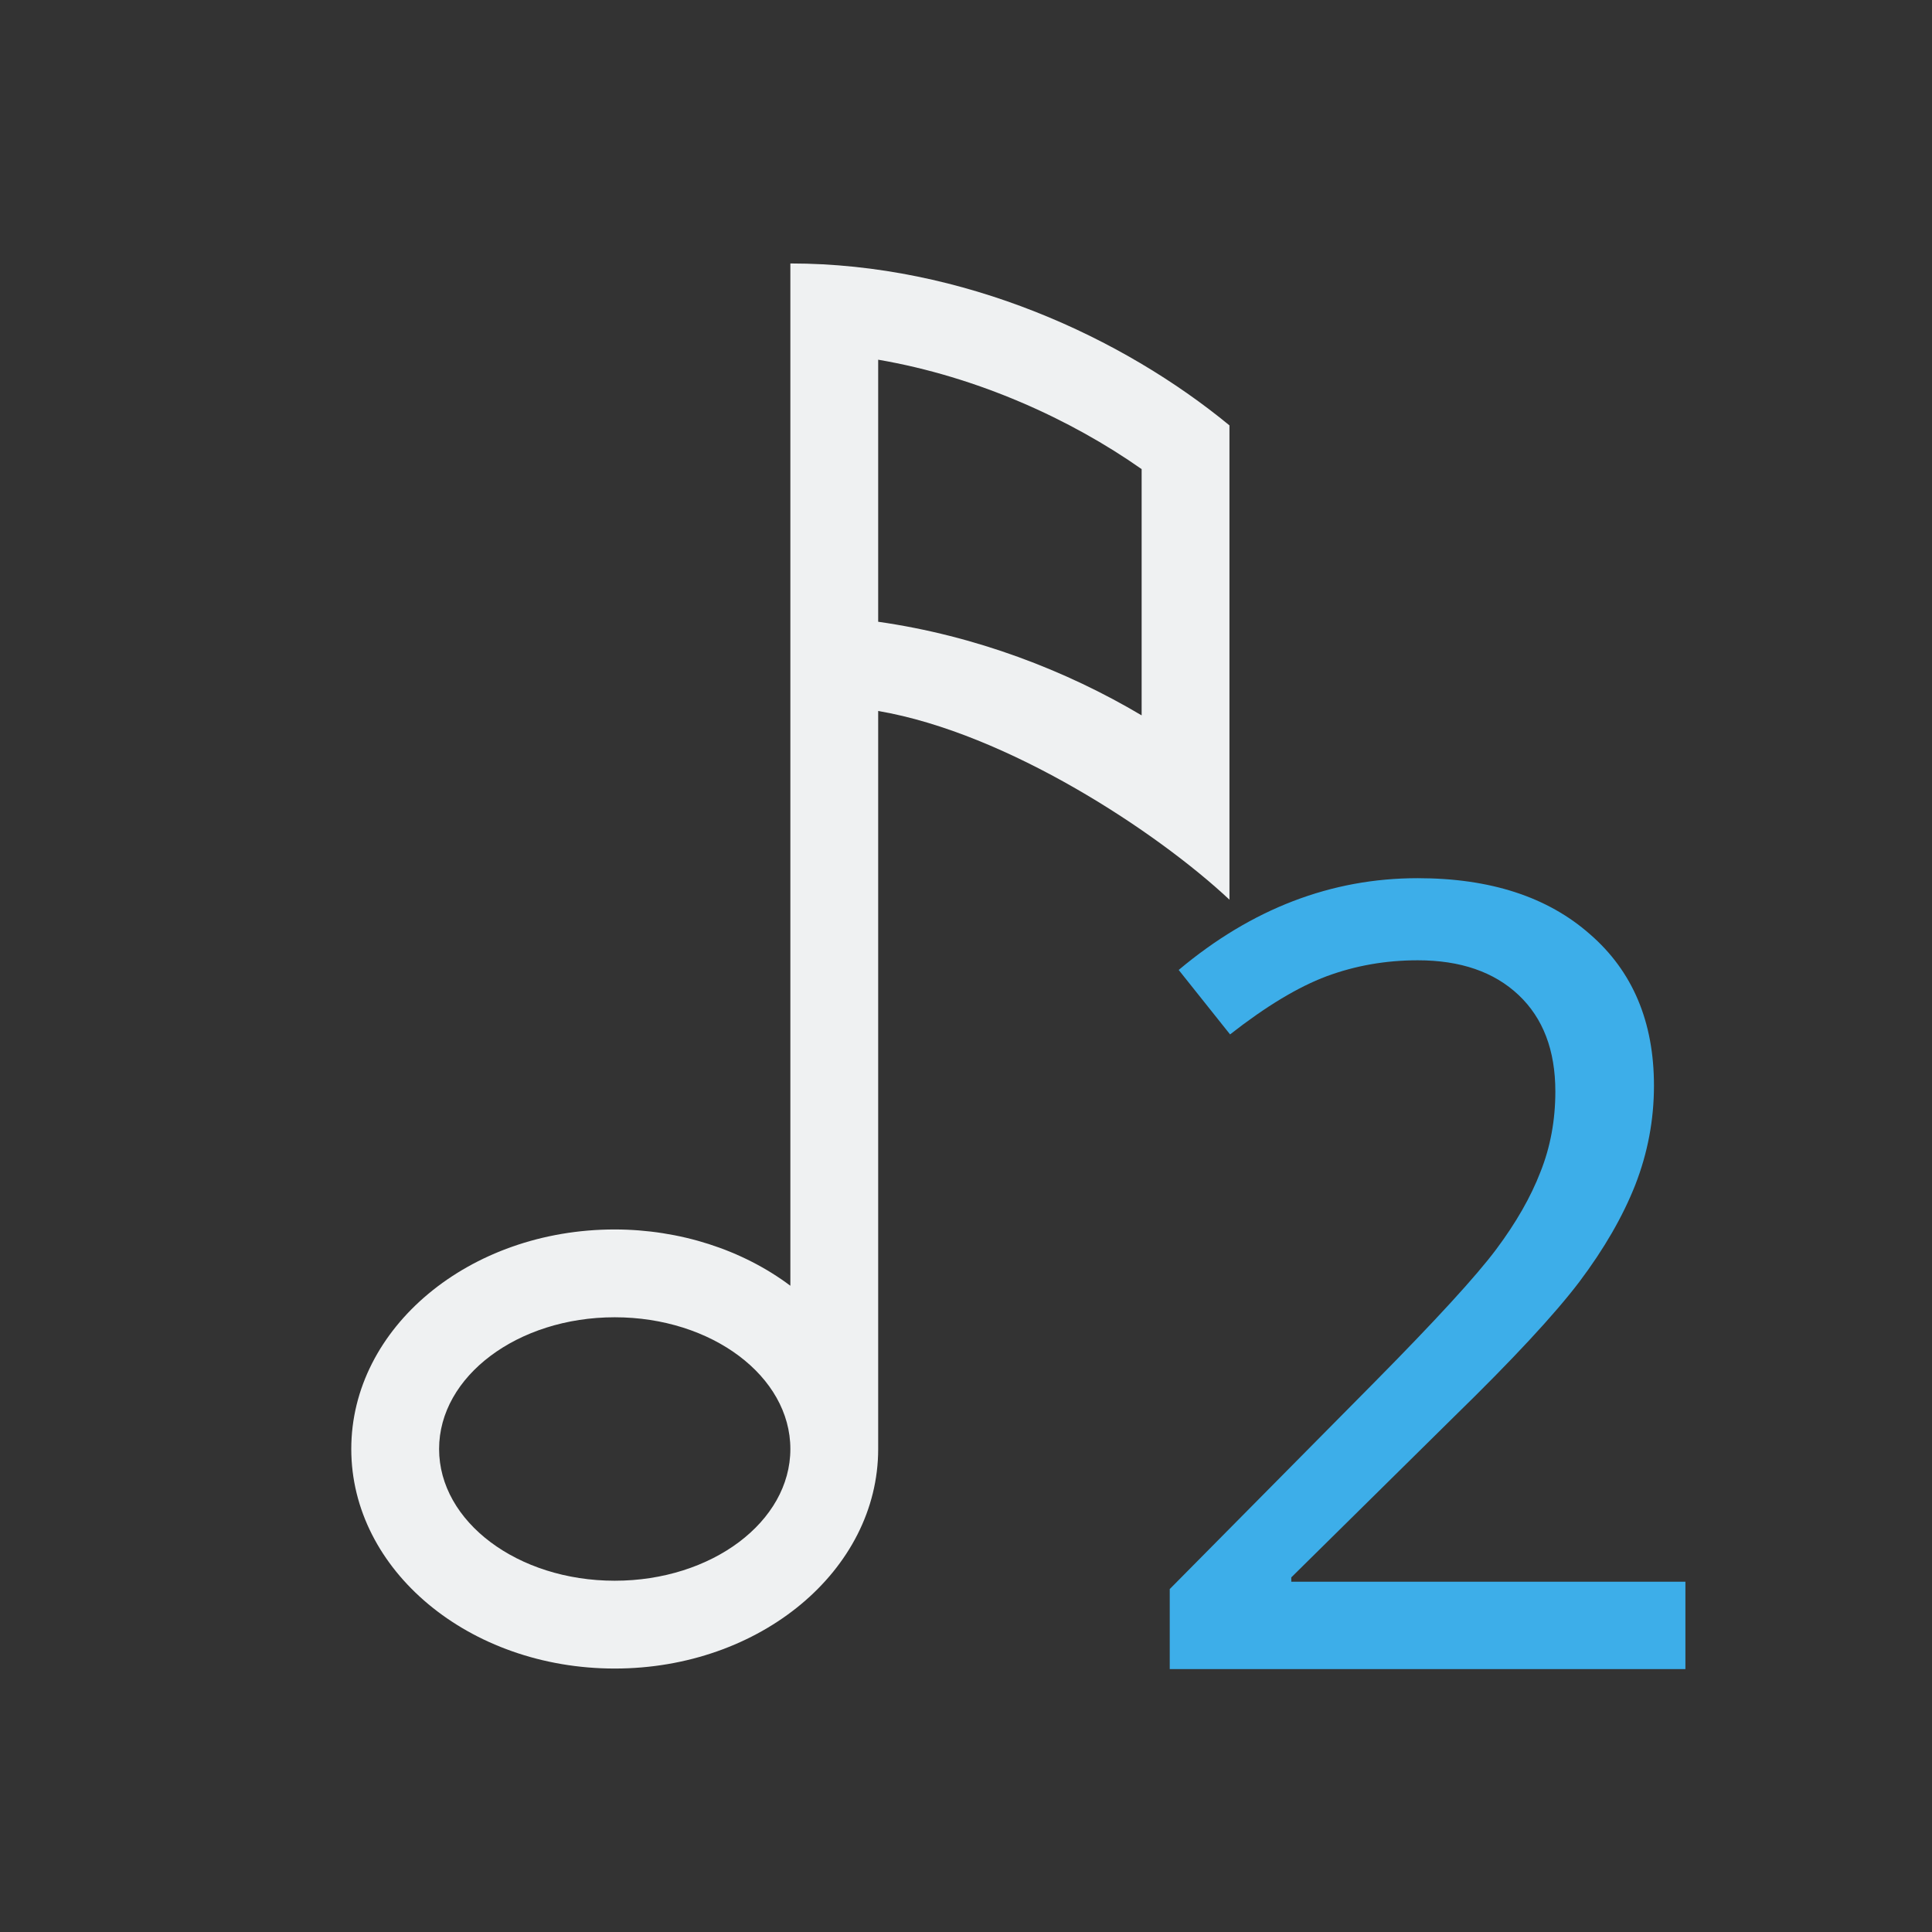 <?xml version="1.0" encoding="UTF-8" standalone="no"?>
<svg
   viewBox="0 0 22 22"
   version="1.1"
   id="svg8"
   sodipodi:docname="edit_voice_2.svg"
   inkscape:version="1.2.2 (b0a8486541, 2022-12-01)"
   xmlns:inkscape="http://www.inkscape.org/namespaces/inkscape"
   xmlns:sodipodi="http://sodipodi.sourceforge.net/DTD/sodipodi-0.dtd"
   xmlns="http://www.w3.org/2000/svg"
   xmlns:svg="http://www.w3.org/2000/svg"
   xmlns:rdf="http://www.w3.org/1999/02/22-rdf-syntax-ns#"
   xmlns:cc="http://creativecommons.org/ns#"
   xmlns:dc="http://purl.org/dc/elements/1.1/">
  <rect x="0" y="0" width="22" height="22" fill="#333333" stroke="none"/>
  <sodipodi:namedview
     pagecolor="#ffffff"
     bordercolor="#666666"
     borderopacity="1"
     objecttolerance="10"
     gridtolerance="10"
     guidetolerance="10"
     inkscape:pageopacity="0"
     inkscape:pageshadow="2"
     inkscape:window-width="1920"
     inkscape:window-height="1009"
     id="namedview10"
     showgrid="false"
     inkscape:zoom="32.863636"
     inkscape:cx="11"
     inkscape:cy="11.030429"
     inkscape:window-x="0"
     inkscape:window-y="0"
     inkscape:window-maximized="1"
     inkscape:current-layer="svg8"
     inkscape:showpageshadow="2"
     inkscape:pagecheckerboard="0"
     inkscape:deskcolor="#d1d1d1" />
  <defs
     id="defs3051">
    <style
       type="text/css"
       id="current-color-scheme">
      .ColorScheme-Text {
        color:#232629;
      }
      .ColorScheme-Highlight {
        color:#3daee9;
      }
      </style>
  </defs>
  <path
     style="fill:currentColor;fill-opacity:1;stroke:none"
     d="m 19.192,19.006 h -5.872 v -0.911 l 2.326,-2.35 q 1.051,-1.063 1.391,-1.518 0.34,-0.455 0.504,-0.881 0.17,-0.425 0.17,-0.917 0,-0.704 -0.419,-1.099 -0.419,-0.395 -1.148,-0.395 -0.547,0 -1.038,0.182 -0.486,0.182 -1.099,0.662 L 13.422,11.045 Q 14.667,10 16.143,10 q 1.239,0 1.962,0.638 0.729,0.632 0.729,1.725 0,0.583 -0.213,1.13 -0.213,0.54 -0.638,1.105 -0.425,0.559 -1.427,1.536 l -1.852,1.828 v 0.049 h 4.488 v 0.996 z"
     class="ColorScheme-Highlight"
     id="path4" />
  <path
     style="color:#232629;fill:#eff1f2;fill-opacity:1;stroke:none"
     d="m 9,3 v 1 3 1 4 2.641 C 8.451,14.229 7.739,14.001 7,14 5.343,14 4,15.119 4,16.5 4,17.881 5.343,19 7,19 c 1.657,0 3,-1.119 3,-2.5 V 12 8.096 c 1.474,0.252 3.181,1.381 4,2.149 v -0.744 -0.5 -0.156 V 5.5 4.844 C 12.789,3.847 10.971,3 9,3 Z m 1,1.096 c 1.133,0.194 2.195,0.68 3,1.246 V 8.146 C 12.138,7.634 11.108,7.238 10,7.08 Z M 7,15 c 1.105,0 2,0.672 2,1.5 C 9,17.328 8.105,18 7,18 5.895,18 5,17.328 5,16.5 5,15.672 5.895,15 7,15 Z"
     class="ColorScheme-Text"
     id="path16" />
</svg>
